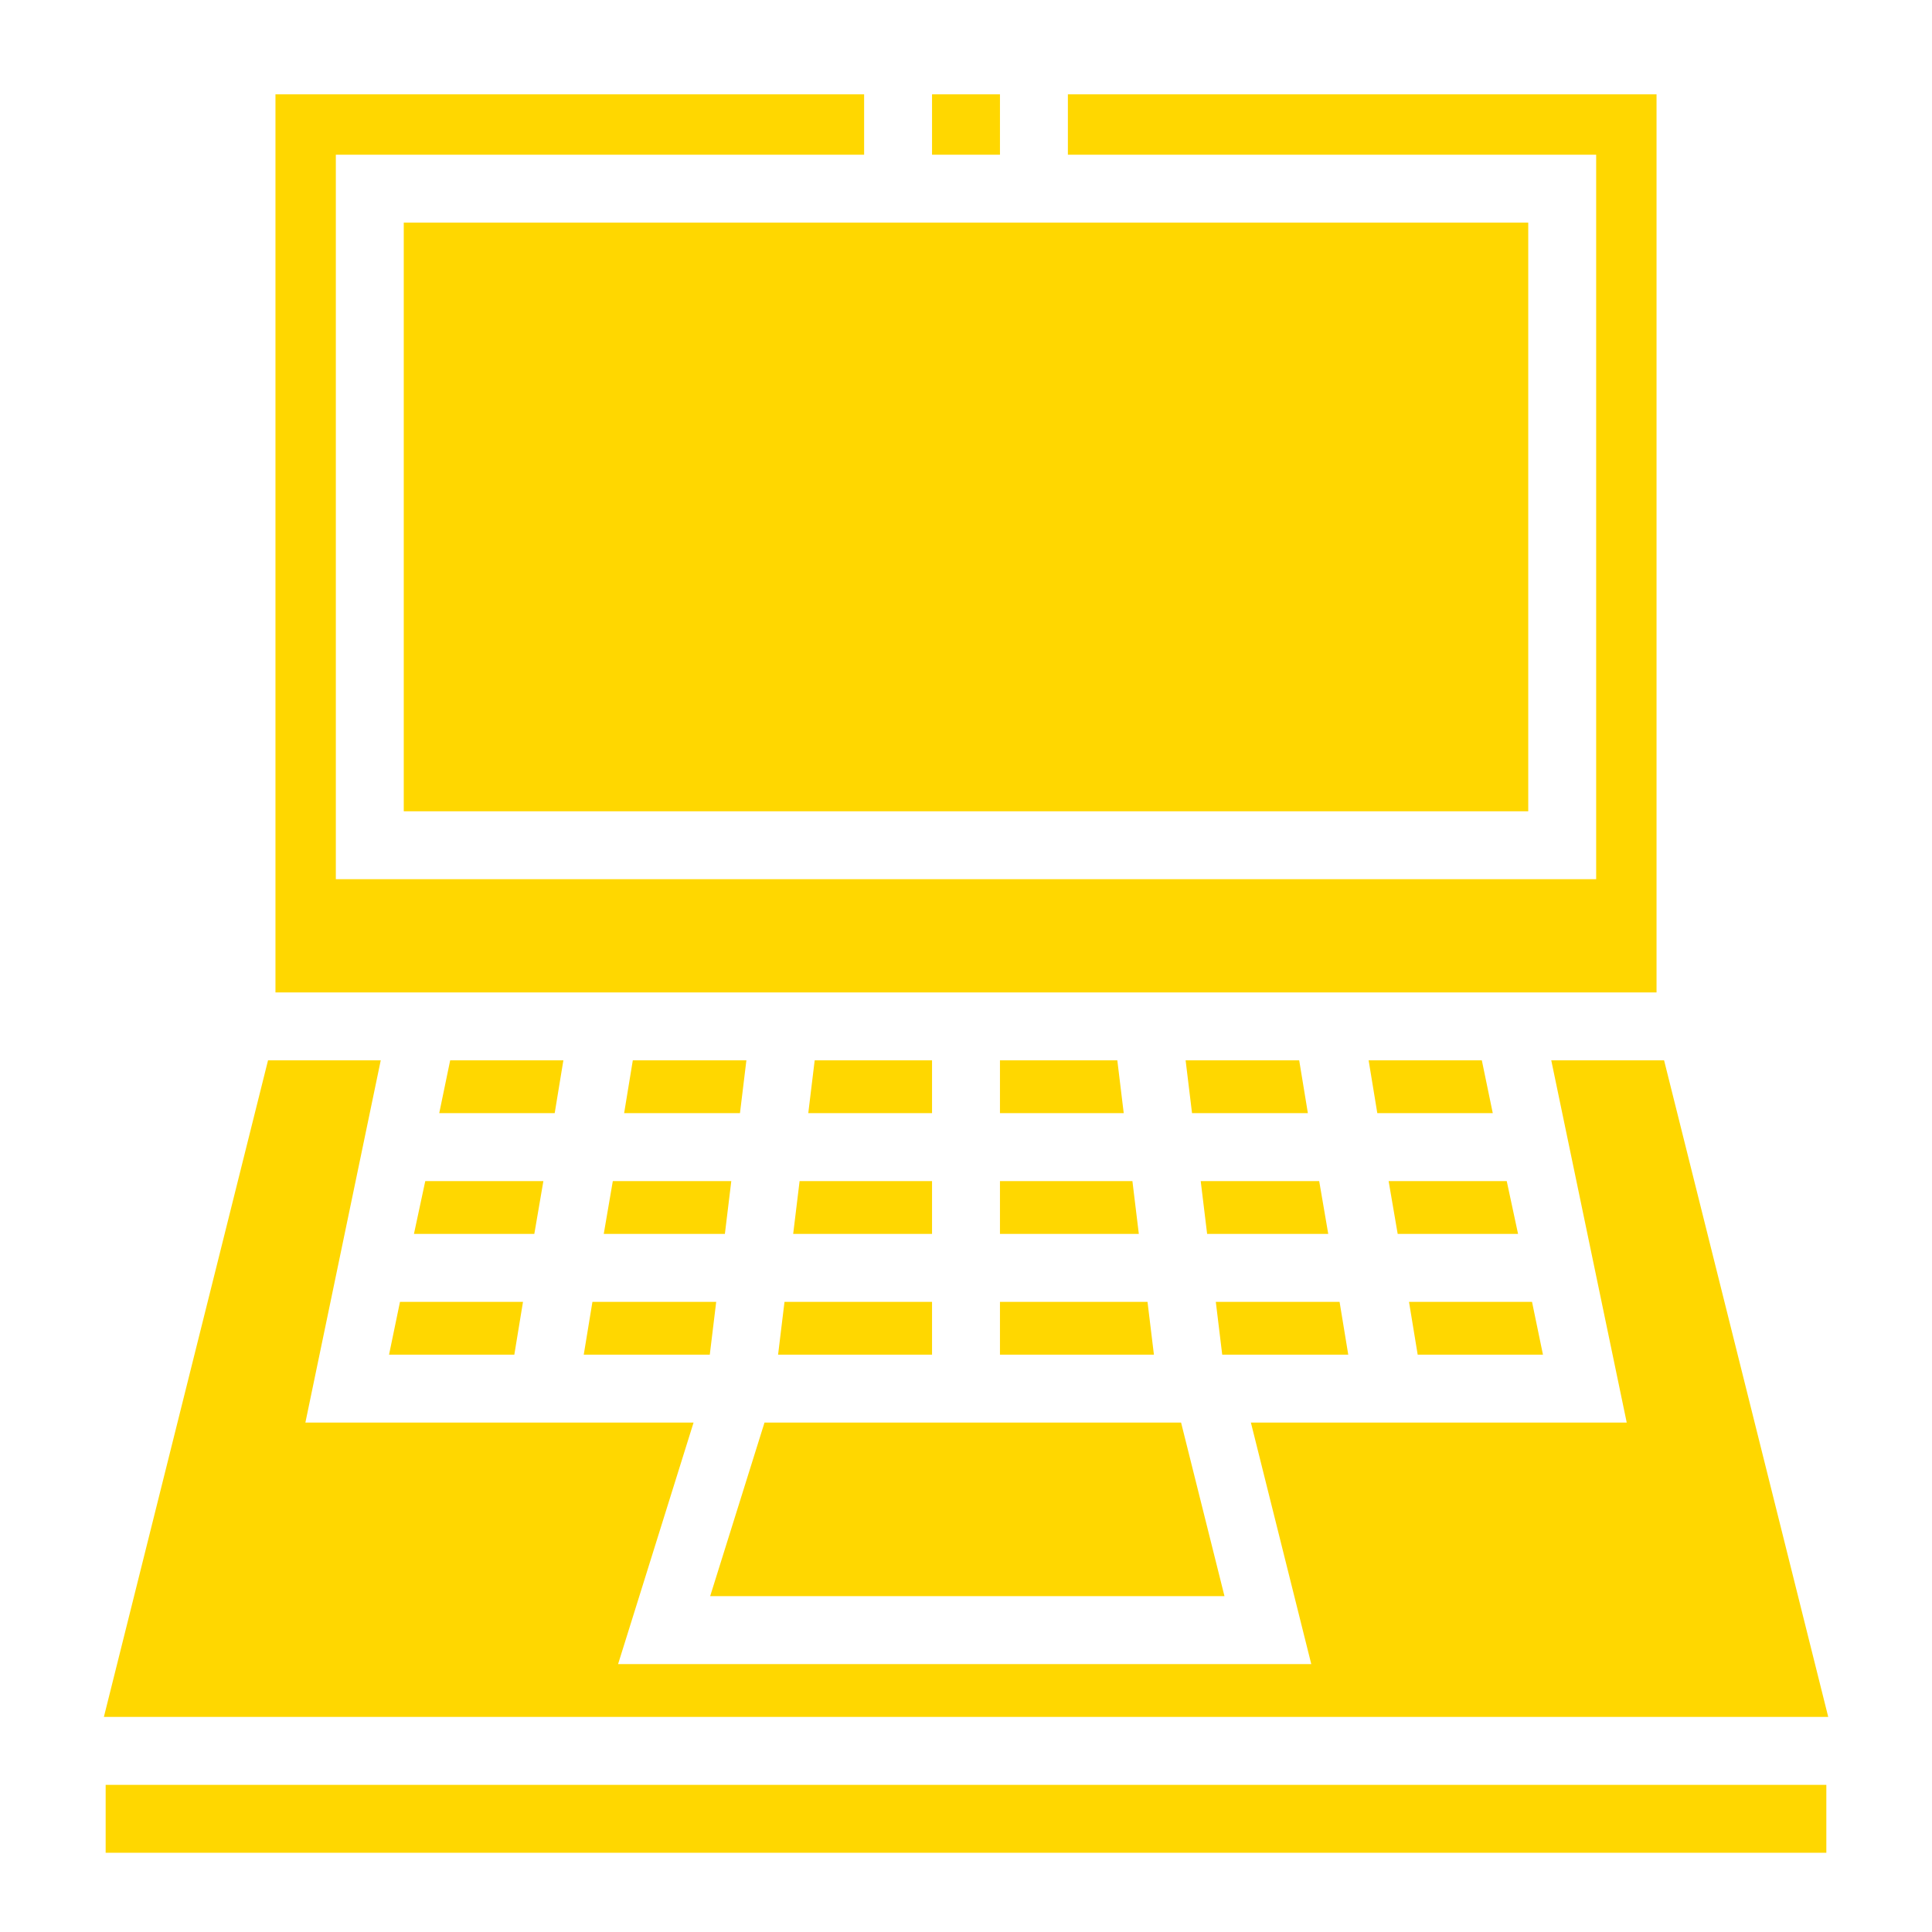<svg xmlns="http://www.w3.org/2000/svg" viewBox="0 0 512 512" style="height: 512px; width: 512px;"><g class="" transform="translate(0,0)" style=""><path d="M73 25v238h366V25H283v16h140v192H89V41h140V25H73zm174 0v16h18V25h-18zM107 59v156h298V59H107zM71.03 281l-43.5 174H484.5L441 281h-29.9l20 96h-99.6l16 64H163.8l20-64H80.93l19.97-96H71.03zm48.27 0-2.9 14H147l2.3-14h-30zm48.4 0-2.3 14h30.7l1.7-14h-30.1zm48.2 0-1.7 14H247v-14h-31.1zm49.1 0v14h32.8l-1.7-14H265zm49.2 0 1.7 14h30.7l-2.3-14h-30.1zm48.5 0 2.3 14h30.6l-2.9-14h-30zm-250 32-3 14h31.9l2.4-14h-31.3zm49.7 0-2.4 14h32.1l1.7-14h-31.4zm49.5 0-1.7 14H247v-14h-35.1zm53.1 0v14h36.8l-1.7-14H265zm53.2 0 1.7 14H352l-2.4-14h-31.4zm49.8 0 2.4 14h31.9l-3-14H368zm-262 32-2.9 14h33.2l2.3-14H106zm51 0-2.3 14h33.4l1.7-14H157zm50.9 0-1.7 14H247v-14h-39.1zm57.1 0v14h40.8l-1.7-14H265zm57.2 0 1.7 14h33.4l-2.3-14h-32.8zm51.2 0 2.3 14h33.2l-2.9-14h-32.6zm-170.8 32-14.4 46h136.3L313 377H202.6zM28 473v18h456v-18H28z" fill="#ffd700" fill-opacity="1"></path></g></svg>